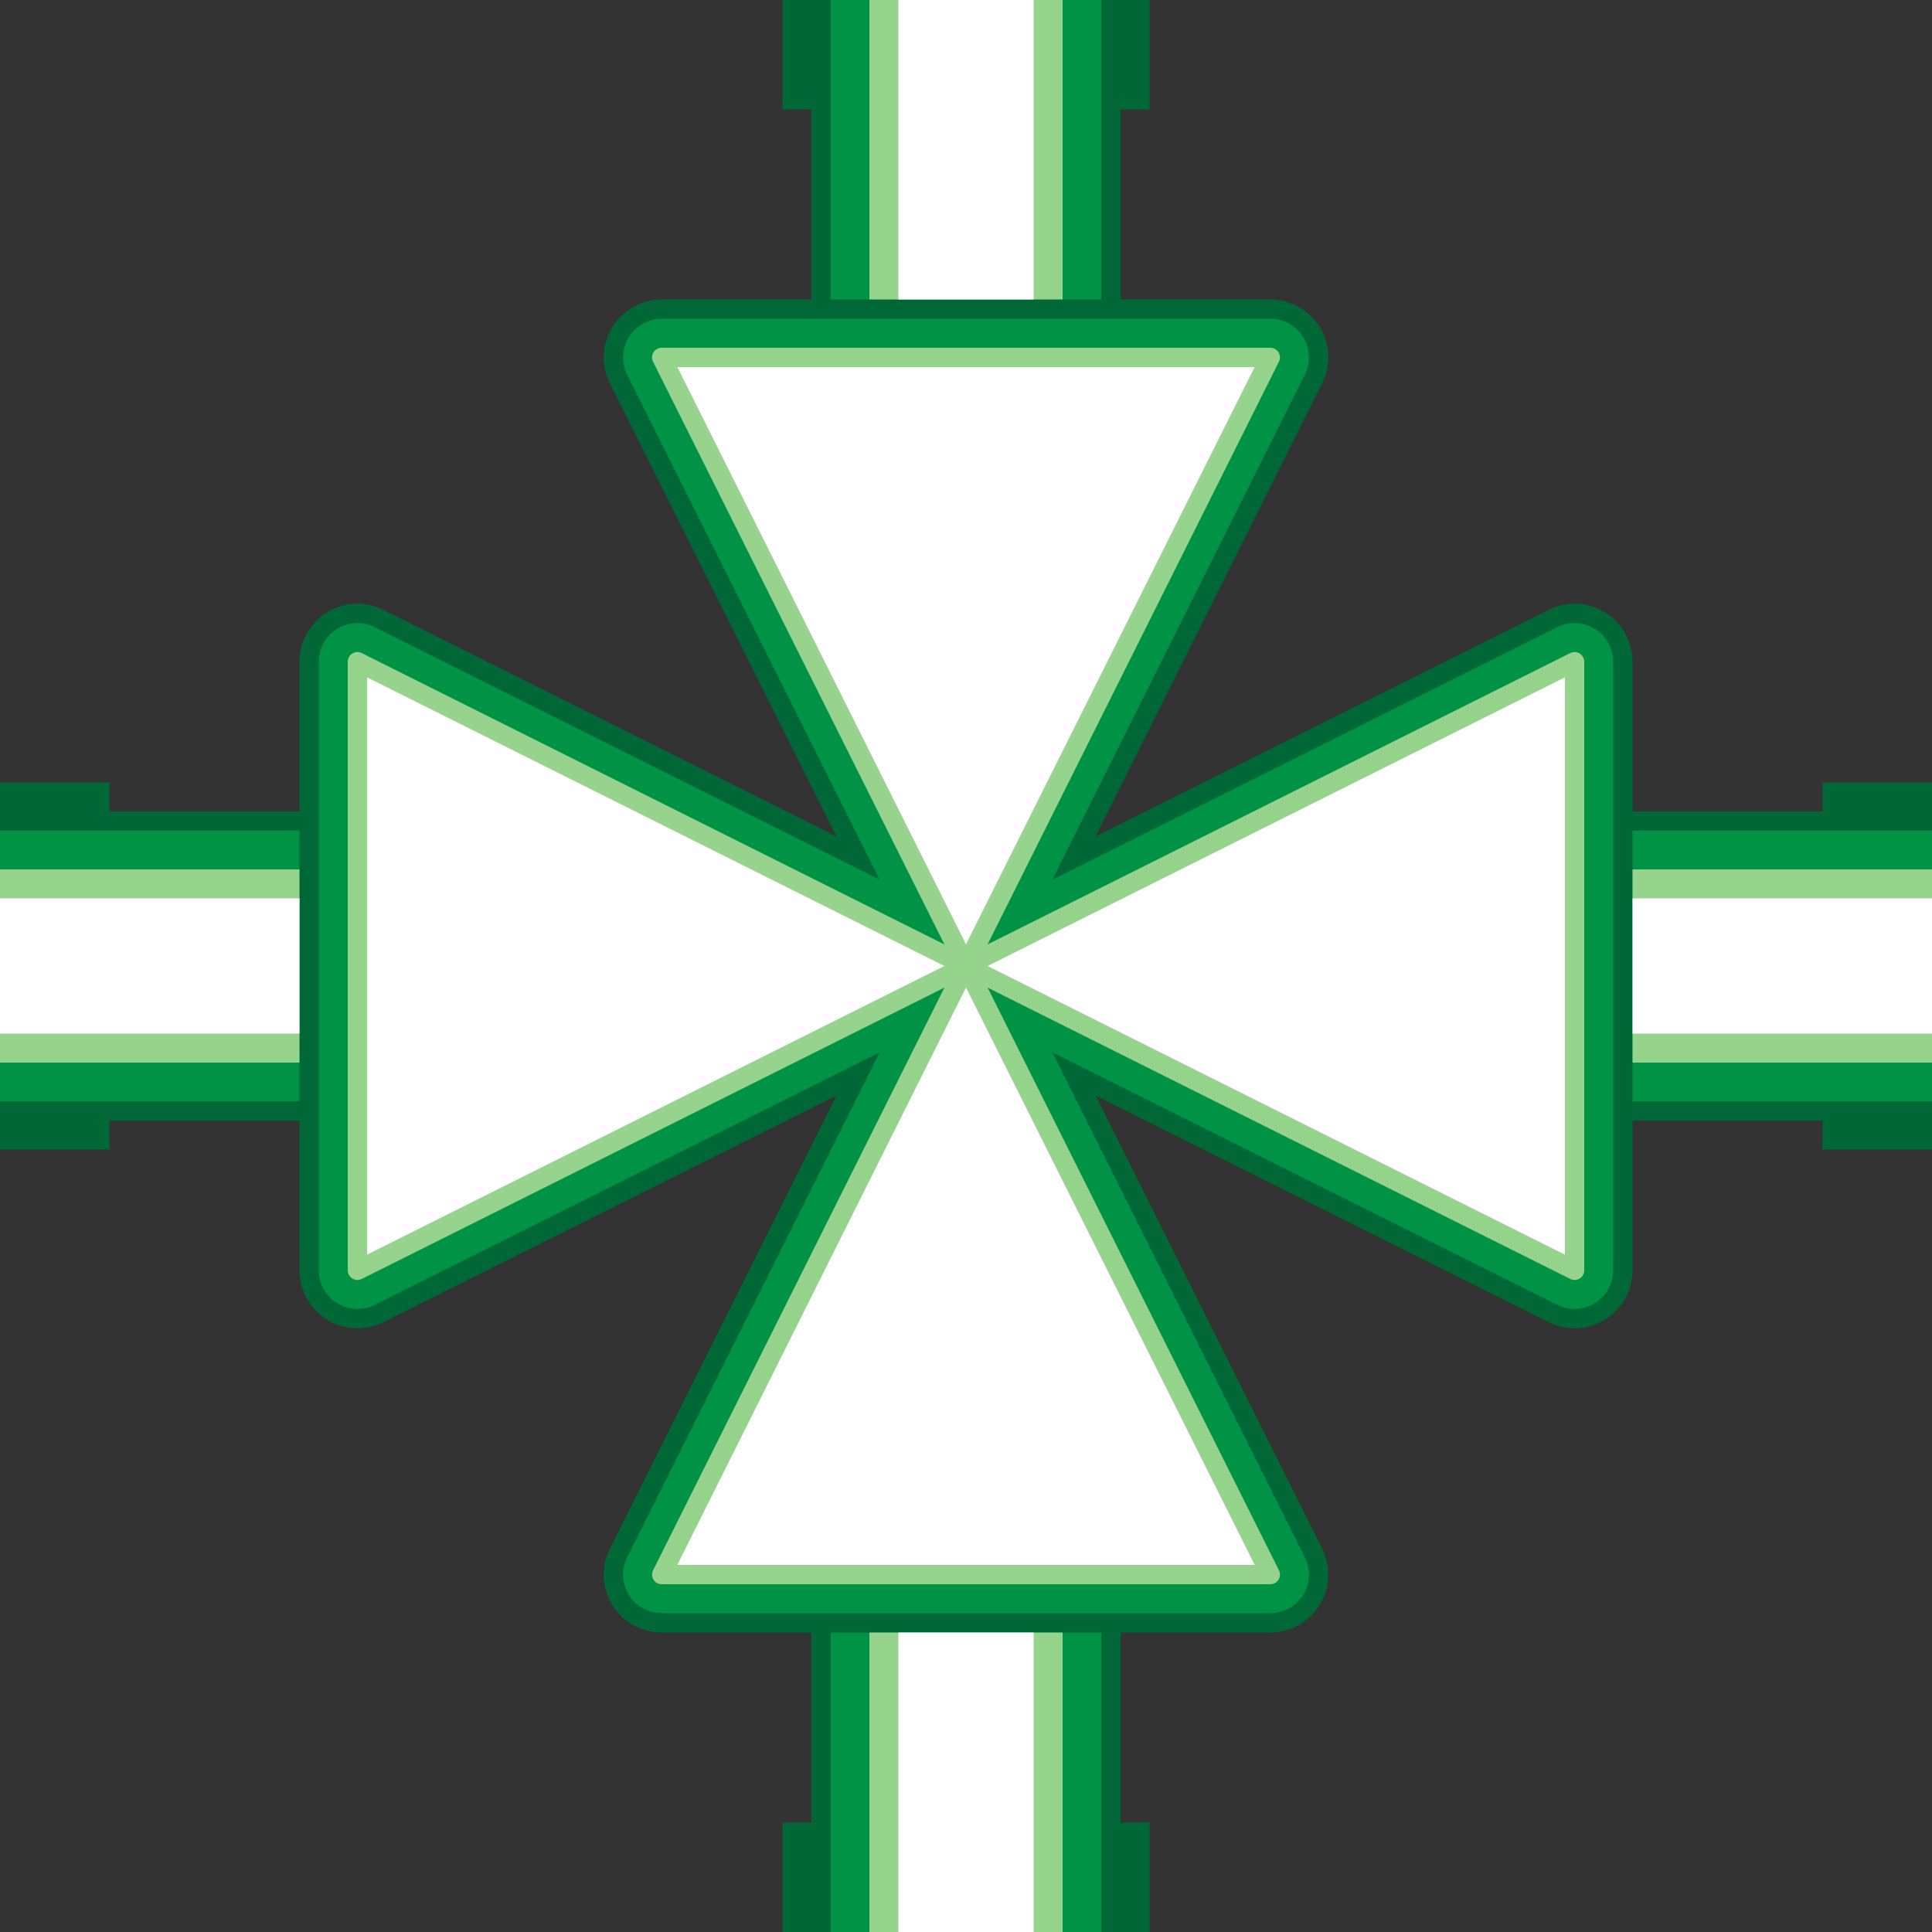 <svg version="1.1" id="Layer_1" xmlns="http://www.w3.org/2000/svg" xmlns:xlink="http://www.w3.org/1999/xlink" x="0px" y="0px" viewBox="0 0 100 100" xml:space="preserve"><rect x="0" y="0" width="100" height="100" fill="#333333" stroke="none"/><desc>Copyright Opto 22</desc> 
<g>
	<g id="frame">
	
			<rect fill="none" width="100" height="100"></rect>
	
	</g>
	<g id="shape">
		<rect y="40.5" fill="#006837" width="5.667" height="19"></rect>
		<rect x="94.333" y="40.5" fill="#006837" width="5.667" height="19"></rect>
	
			<rect x="70" y="42" fill="#006837" width="30" height="16"></rect>
	
			<rect y="42" fill="#006837" width="30" height="16"></rect>
		
			<path fill="#006837" d="M81.5,68.75c-0.459,0-0.918-0.105-1.342-0.316L50,53.354L19.842,68.434
				c-0.93,0.463-2.034,0.415-2.919-0.132C16.039,67.755,15.5,66.79,15.5,65.75v-31.5c0-1.04,0.539-2.005,1.423-2.552
				c0.885-0.547,1.988-0.597,2.919-0.131L50,46.646l30.158-15.079c0.93-0.466,2.034-0.417,2.919,0.131
				c0.885,0.546,1.423,1.512,1.423,2.552v31.5c0,1.04-0.538,2.005-1.423,2.552C82.596,68.6,82.049,68.75,81.5,68.75z"></path>
	
		<rect x="40.5" y="94.333" fill="#006837" width="19" height="5.667"></rect>
		<rect x="42" y="83" fill="#006837" width="16" height="17"></rect>

			<path fill="#006837" d="M65.75,84.5h-31.5c-1.04,0-2.005-0.538-2.552-1.423c-0.547-0.885-0.597-1.989-0.131-2.919l15.75-31.5
				C47.825,47.642,48.864,47,50,47c1.137,0,2.175,0.642,2.684,1.658l15.75,31.5c0.465,0.93,0.415,2.034-0.132,2.919
				S66.79,84.5,65.75,84.5z"></path>

		<rect x="40.5" fill="#006837" width="19" height="5.667"></rect>
		<rect x="42" fill="#006837" width="16" height="17"></rect>
	
			<path fill="#006837" d="M34.25,15.5h31.5c1.04,0,2.005,0.538,2.552,1.423c0.547,0.885,0.597,1.989,0.131,2.919l-15.75,31.5
				C52.175,52.358,51.136,53,50,53c-1.137,0-2.175-0.642-2.684-1.658l-15.75-31.5c-0.465-0.93-0.415-2.034,0.132-2.919
				C32.245,16.038,33.21,15.5,34.25,15.5z"></path>

	</g>
	<g id="dark">
		<rect x="84.5" y="43" fill="#009245" width="15.5" height="14"></rect>
		<rect y="43" fill="#009245" width="15.5" height="14"></rect>
		<path fill="#009245" d="M81.5,67.75c-0.306,0-0.612-0.07-0.895-0.211L50,52.236L19.395,67.539c-0.62,0.309-1.357,0.276-1.946-0.088
			c-0.59-0.364-0.949-1.008-0.949-1.701v-31.5c0-0.693,0.359-1.337,0.949-1.701c0.589-0.365,1.326-0.398,1.946-0.088L50,47.764
			l30.605-15.303c0.619-0.309,1.356-0.276,1.946,0.088c0.589,0.364,0.948,1.008,0.948,1.701v31.5c0,0.693-0.359,1.337-0.948,1.701
			C82.23,67.649,81.865,67.75,81.5,67.75z"></path>
		<path fill="#009245" d="M65.75,83.5h-31.5c-0.693,0-1.337-0.359-1.701-0.948c-0.365-0.59-0.397-1.326-0.088-1.946l15.75-31.5
			C48.55,48.428,49.243,48,50,48s1.45,0.428,1.789,1.105l15.75,31.5c0.31,0.62,0.276,1.356-0.088,1.946
			C67.087,83.141,66.443,83.5,65.75,83.5z"></path>
		<rect x="43" y="84.5" fill="#009245" width="14" height="15.5"></rect>
		<path fill="#009245" d="M34.25,16.5h31.5c0.693,0,1.337,0.359,1.701,0.948c0.365,0.59,0.397,1.326,0.088,1.946l-15.75,31.5
			C51.45,51.572,50.757,52,50,52s-1.45-0.428-1.789-1.105l-15.75-31.5c-0.31-0.62-0.276-1.356,0.088-1.946
			C32.913,16.859,33.557,16.5,34.25,16.5z"></path>
		<rect x="43" fill="#009245" width="14" height="15.5"></rect>
	</g>
	<g id="light">
		<rect x="84.5" y="45" fill="#96D48D" width="15.5" height="10"></rect>
		<rect y="45" fill="#96D48D" width="15.5" height="10"></rect>
		<path fill="#96D48D" d="M18.5,66.25c-0.091,0-0.183-0.025-0.263-0.074C18.09,66.084,18,65.923,18,65.75v-31.5
			c0-0.173,0.09-0.334,0.237-0.425c0.147-0.091,0.331-0.099,0.486-0.022l31.5,15.75C50.393,49.638,50.5,49.811,50.5,50
			s-0.107,0.362-0.276,0.447l-31.5,15.75C18.653,66.232,18.577,66.25,18.5,66.25z"></path>
		<path fill="#96D48D" d="M81.5,66.25c-0.076,0-0.153-0.018-0.224-0.053l-31.5-15.75C49.607,50.362,49.5,50.189,49.5,50
			s0.107-0.362,0.276-0.447l31.5-15.75c0.154-0.078,0.34-0.069,0.486,0.022C81.91,33.916,82,34.077,82,34.25v31.5
			c0,0.173-0.09,0.334-0.237,0.426C81.683,66.225,81.592,66.25,81.5,66.25z"></path>
		<rect x="45" y="84.5" fill="#96D48D" width="10" height="15.5"></rect>
		<path fill="#96D48D" d="M65.75,82h-31.5c-0.173,0-0.334-0.09-0.425-0.237s-0.1-0.331-0.022-0.486l15.75-31.5
			c0.17-0.339,0.725-0.339,0.895,0l15.75,31.5c0.077,0.155,0.069,0.339-0.021,0.486C66.084,81.91,65.923,82,65.75,82z"></path>
		<rect x="45" fill="#96D48D" width="10" height="15.5"></rect>
		<path fill="#96D48D" d="M34.25,18h31.5c0.173,0,0.334,0.09,0.425,0.237s0.1,0.331,0.022,0.486l-15.75,31.5
			c-0.17,0.339-0.725,0.339-0.895,0l-15.75-31.5c-0.077-0.155-0.069-0.339,0.021-0.486C33.916,18.09,34.077,18,34.25,18z"></path>
	</g>
	<g id="hlight">
		<rect y="0" fill="#FFFFFF" width="1" height="1" opacity="0"></rect>
		<g class="alt" id="alt_4" fill="#FFFFFF">
			<polygon fill="#FFFFFF" points="64.941,19 35.059,19 50,48.882 		"></polygon>

				<rect x="46.5" fill="#FFFFFF" width="7" height="15.5"></rect>

		</g>
		<g class="alt" id="alt_3" fill="#FFFFFF">
			<rect y="46.5" fill="#FFFFFF" width="15.5" height="7"></rect>
			<polygon fill="#FFFFFF" points="19,35.059 19,64.941 48.882,50 		"></polygon>
		</g>
		<g class="alt" id="alt_2" fill="#FFFFFF">
			<polygon fill="#FFFFFF" points="35.059,81 64.941,81 50,51.118 		"></polygon>

				<rect x="46.5" y="84.5" fill="#FFFFFF" width="7" height="15.5"></rect>

		</g>
		<g class="alt" id="alt_1" fill="#FFFFFF">
			<rect x="84.5" y="46.5" fill="#FFFFFF" width="15.5" height="7"></rect>
			<polygon fill="#FFFFFF" points="51.118,50 81,64.941 81,35.059 		"></polygon>
		</g>
	</g>
</g>
</svg>
